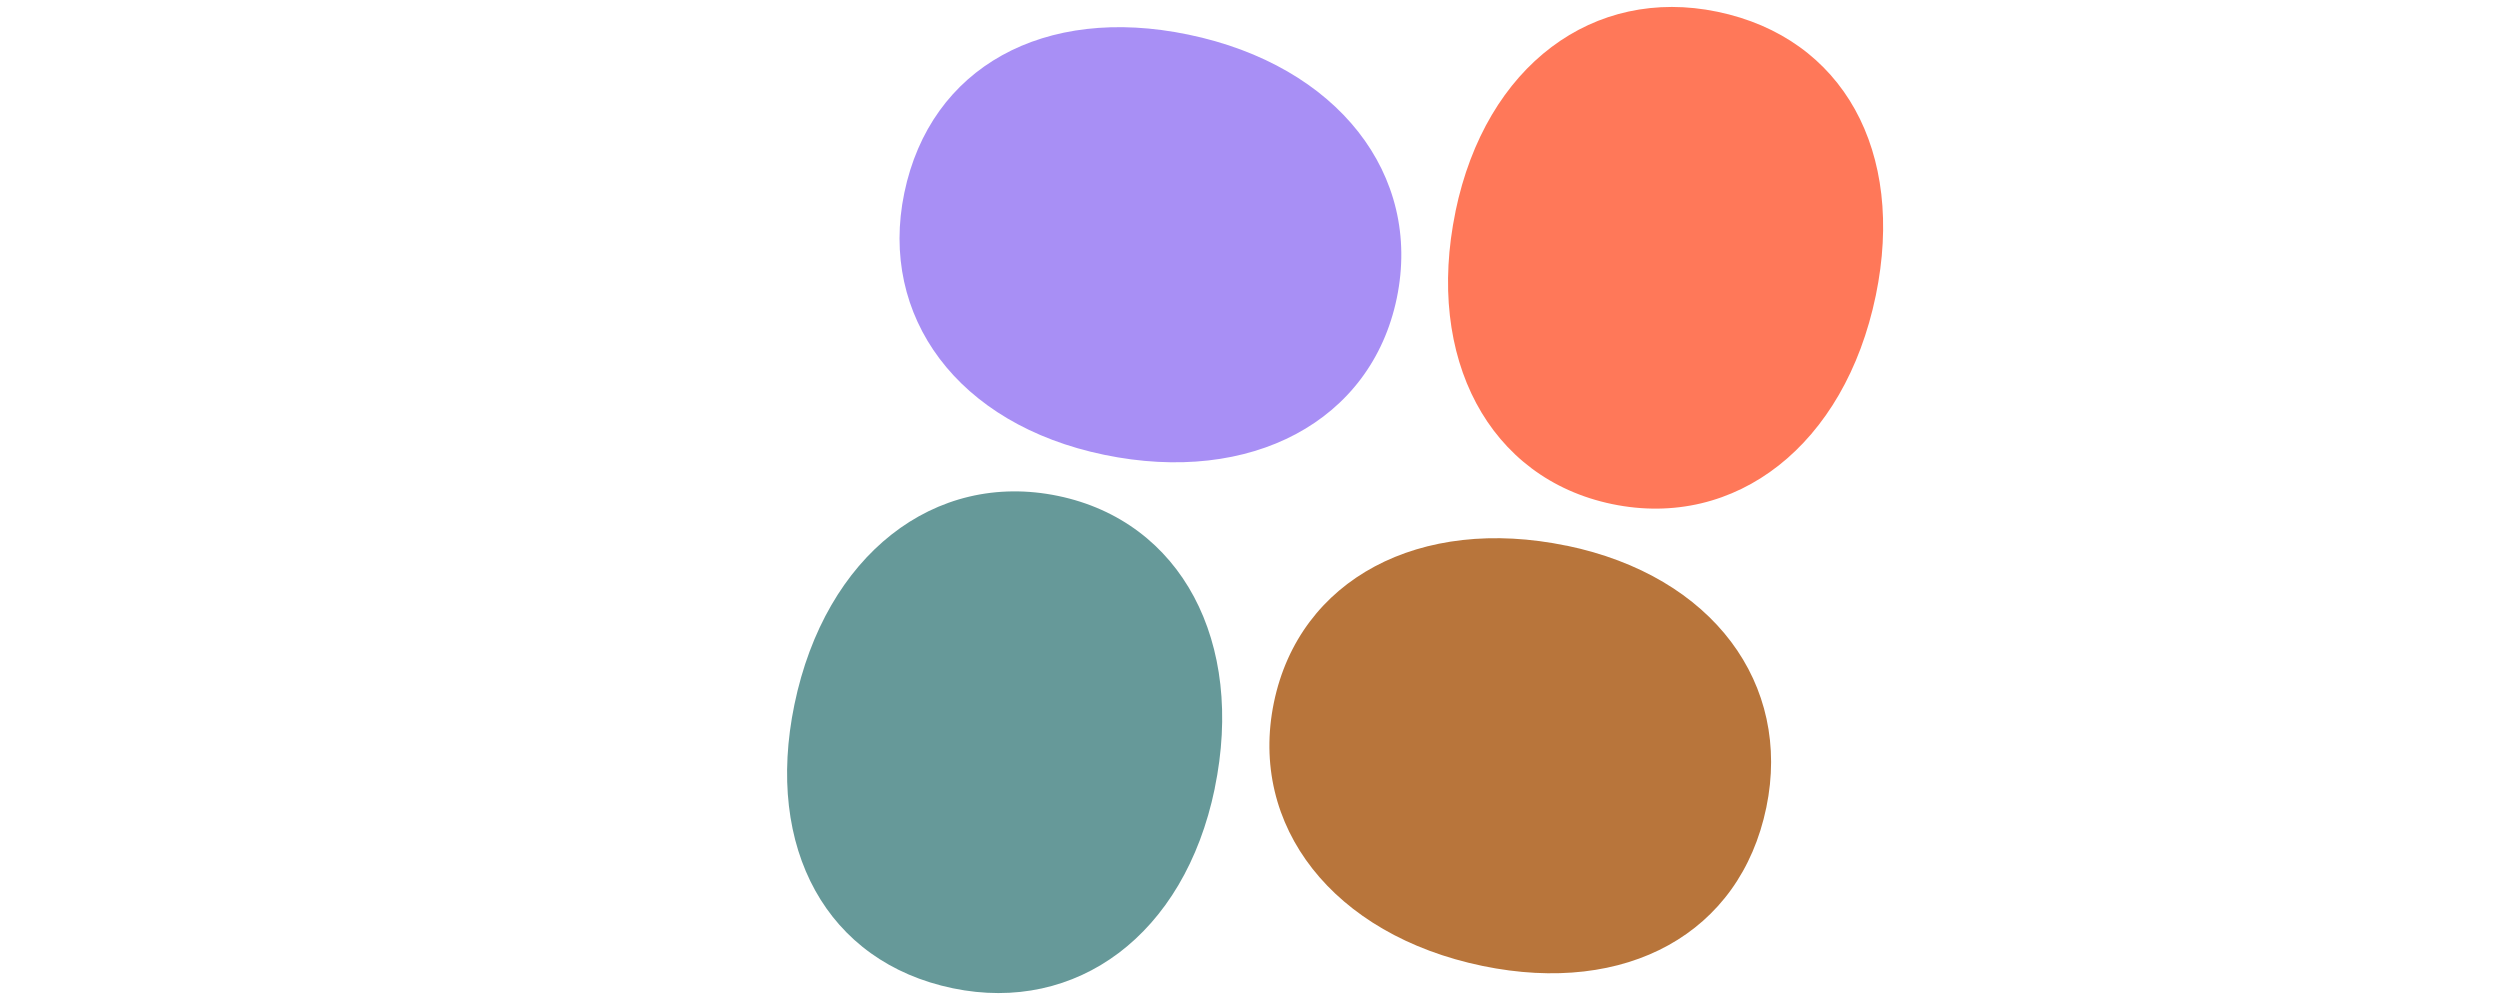 <svg width="50" height="20" viewBox="0 0 50 54" fill="none" xmlns="http://www.w3.org/2000/svg" class="desktop">
<g clip-path="url(#clip0_1196_6301)">
<path d="M17.125 24.559C25.05 26.201 31.547 22.753 32.927 16.097C34.307 9.441 29.745 3.539 21.66 1.866C13.894 0.255 7.744 3.61 6.332 10.421C4.952 17.078 9.199 22.918 17.125 24.559Z" fill="#A88FF5"></path>
<path d="M23.093 42.581C24.735 34.655 21.287 28.159 14.631 26.779C7.974 25.398 2.072 29.96 0.399 38.045C-1.207 45.811 2.148 51.957 8.959 53.368C15.616 54.748 21.456 50.502 23.097 42.576L23.093 42.581Z" fill="#669999"></path>
<path d="M42.094 29.468C34.169 27.826 27.672 31.274 26.292 37.93C24.912 44.586 29.474 50.488 37.559 52.161C45.325 53.767 51.471 50.413 52.882 43.601C54.262 36.945 50.016 31.105 42.09 29.463L42.094 29.468Z" fill="#B8753B"></path>
<path d="M36.099 11.42C34.458 19.346 37.905 25.842 44.562 27.222C51.218 28.602 57.12 24.041 58.793 15.955C60.399 8.19 57.044 2.044 50.233 0.633C43.577 -0.747 37.737 3.499 36.095 11.425L36.099 11.42Z" fill="#FF7859"></path>
</g>
</svg>